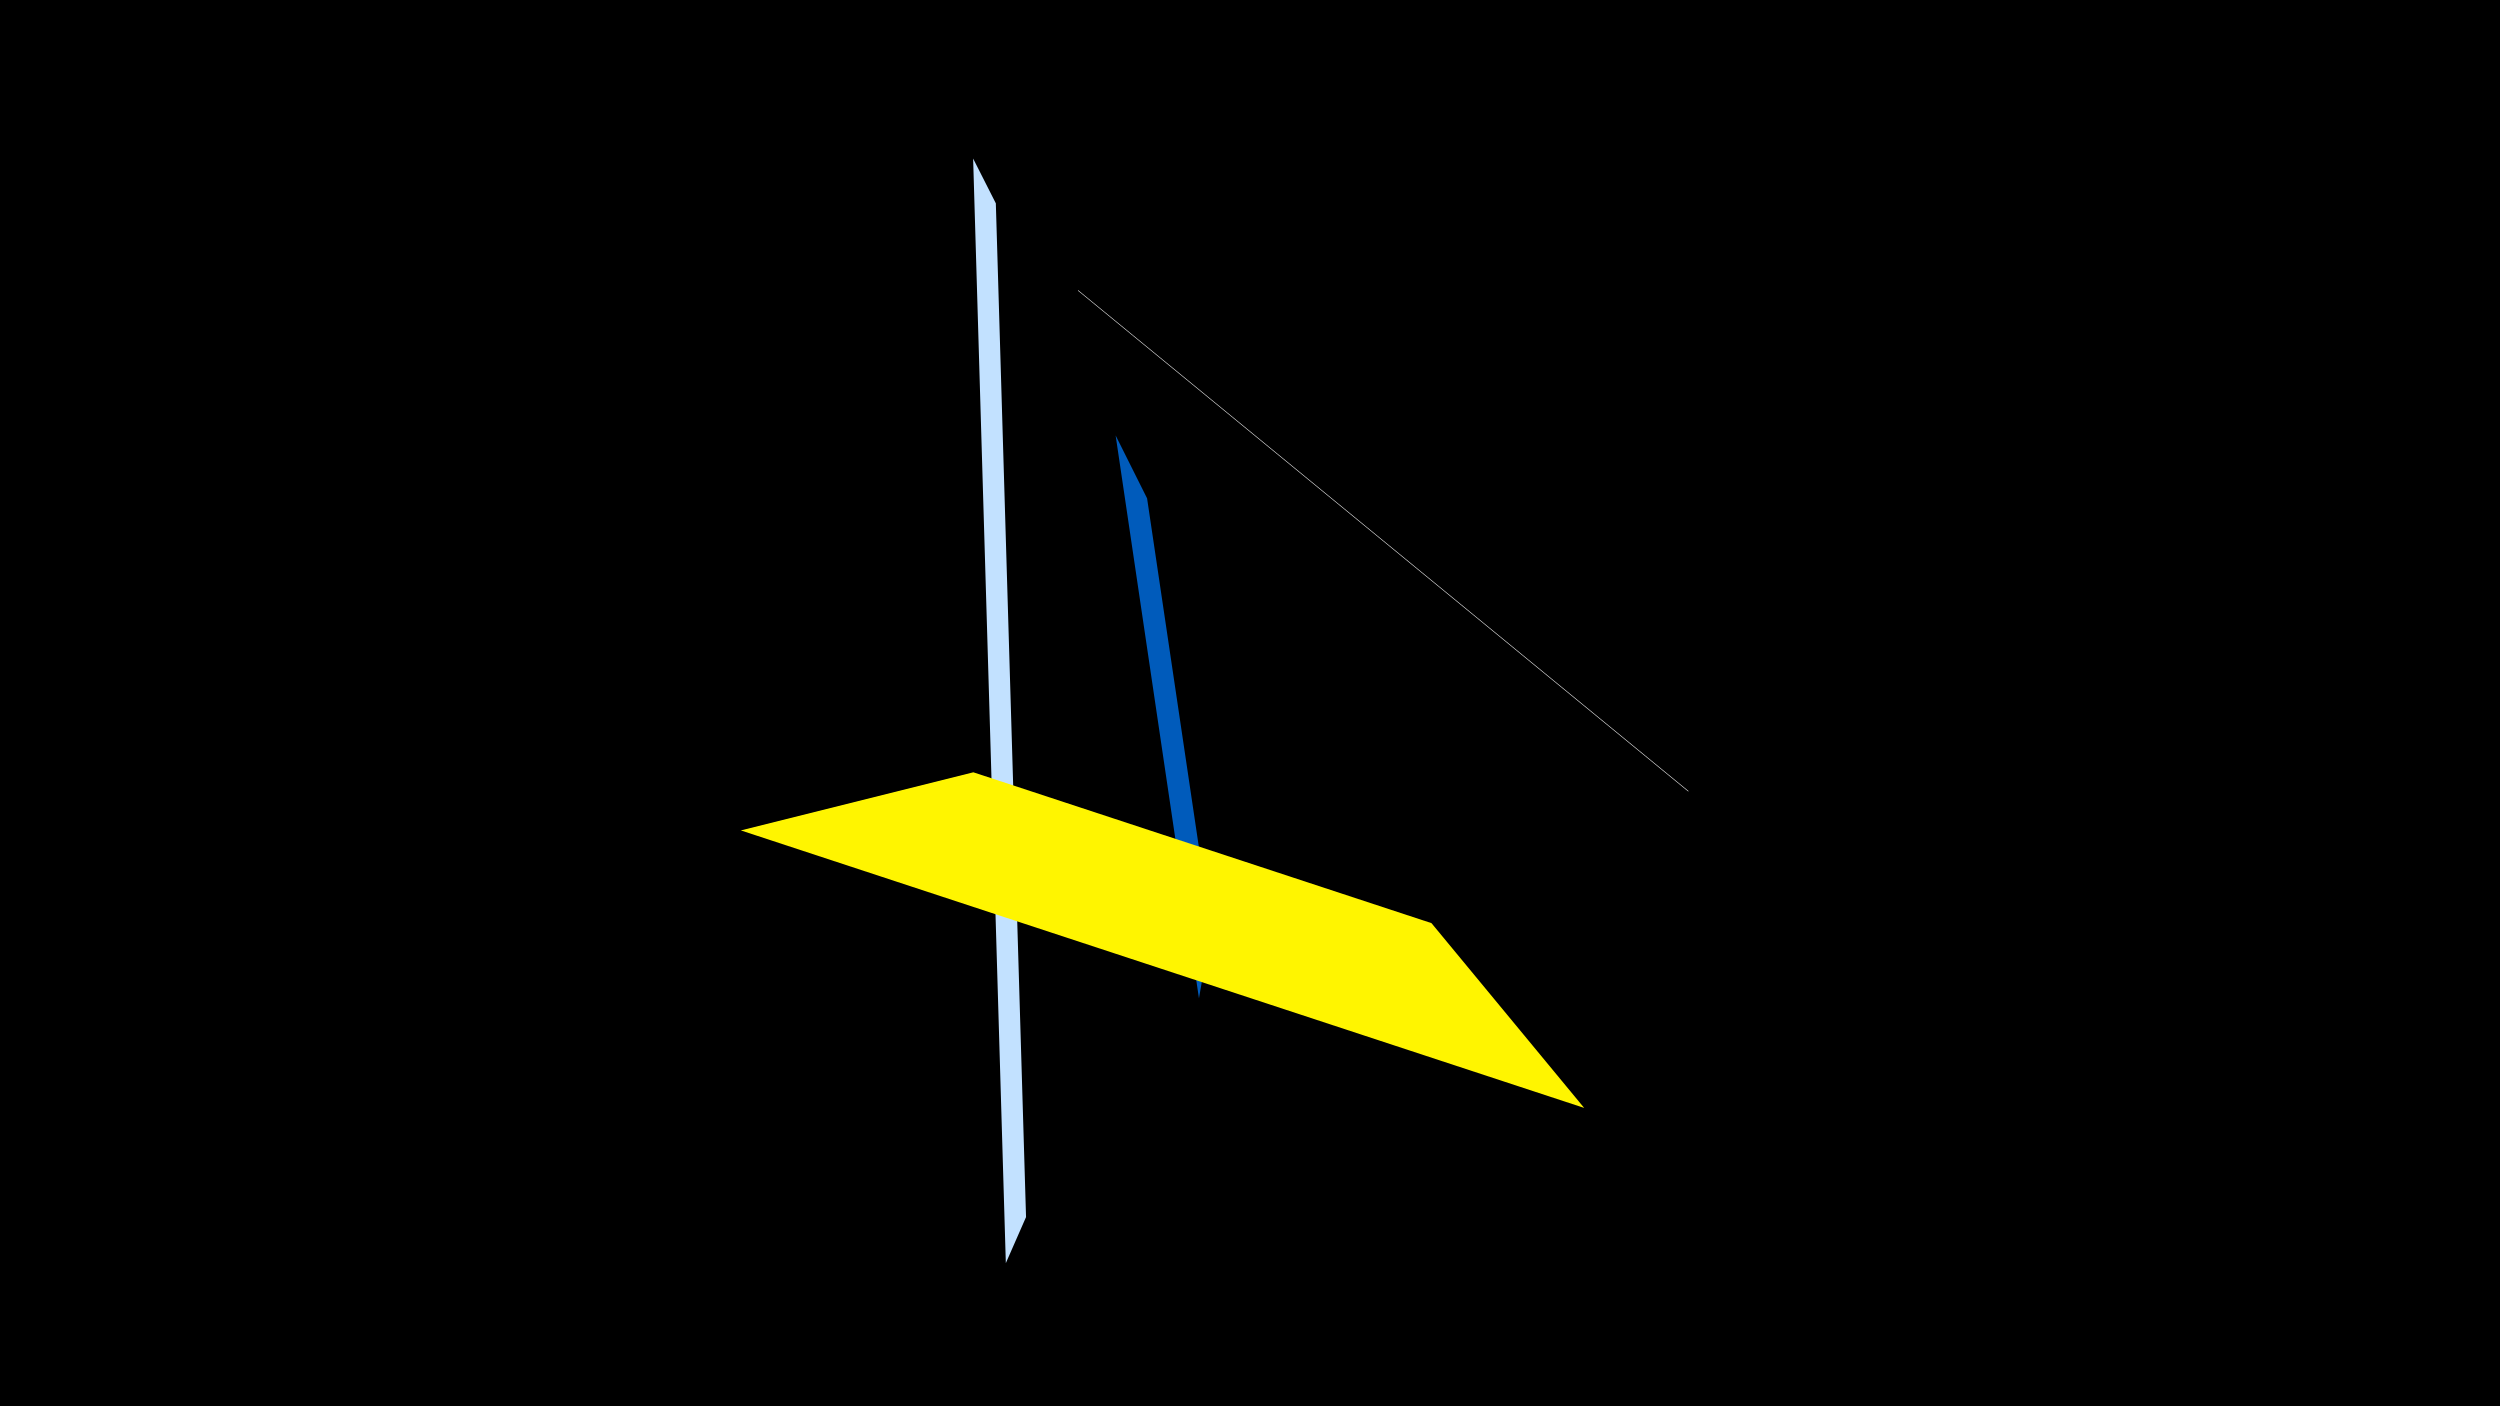 <svg width="1200" height="675" viewBox="-500 -500 1200 675" xmlns="http://www.w3.org/2000/svg"><title>19766</title><path d="M-500-500h1200v675h-1200z" fill="#000"/><path d="M-32.9-423.9l15.7 530.2 9.7-22.1-14.5-486.6z" fill="#c2e1ff"/><path d="M310.6-120.2l-293.2-240.6 0.1 0.4 292.7 240.2z" fill="#fff"/><path d="M75.5-20.8l-40-270.2 15.1 30.2 30.7 206.7z" fill="#005bbb"/><path d="M-144.4-101.4l404.8 133.2-73.3-88.7-219.9-72.4z" fill="#fff500"/></svg>